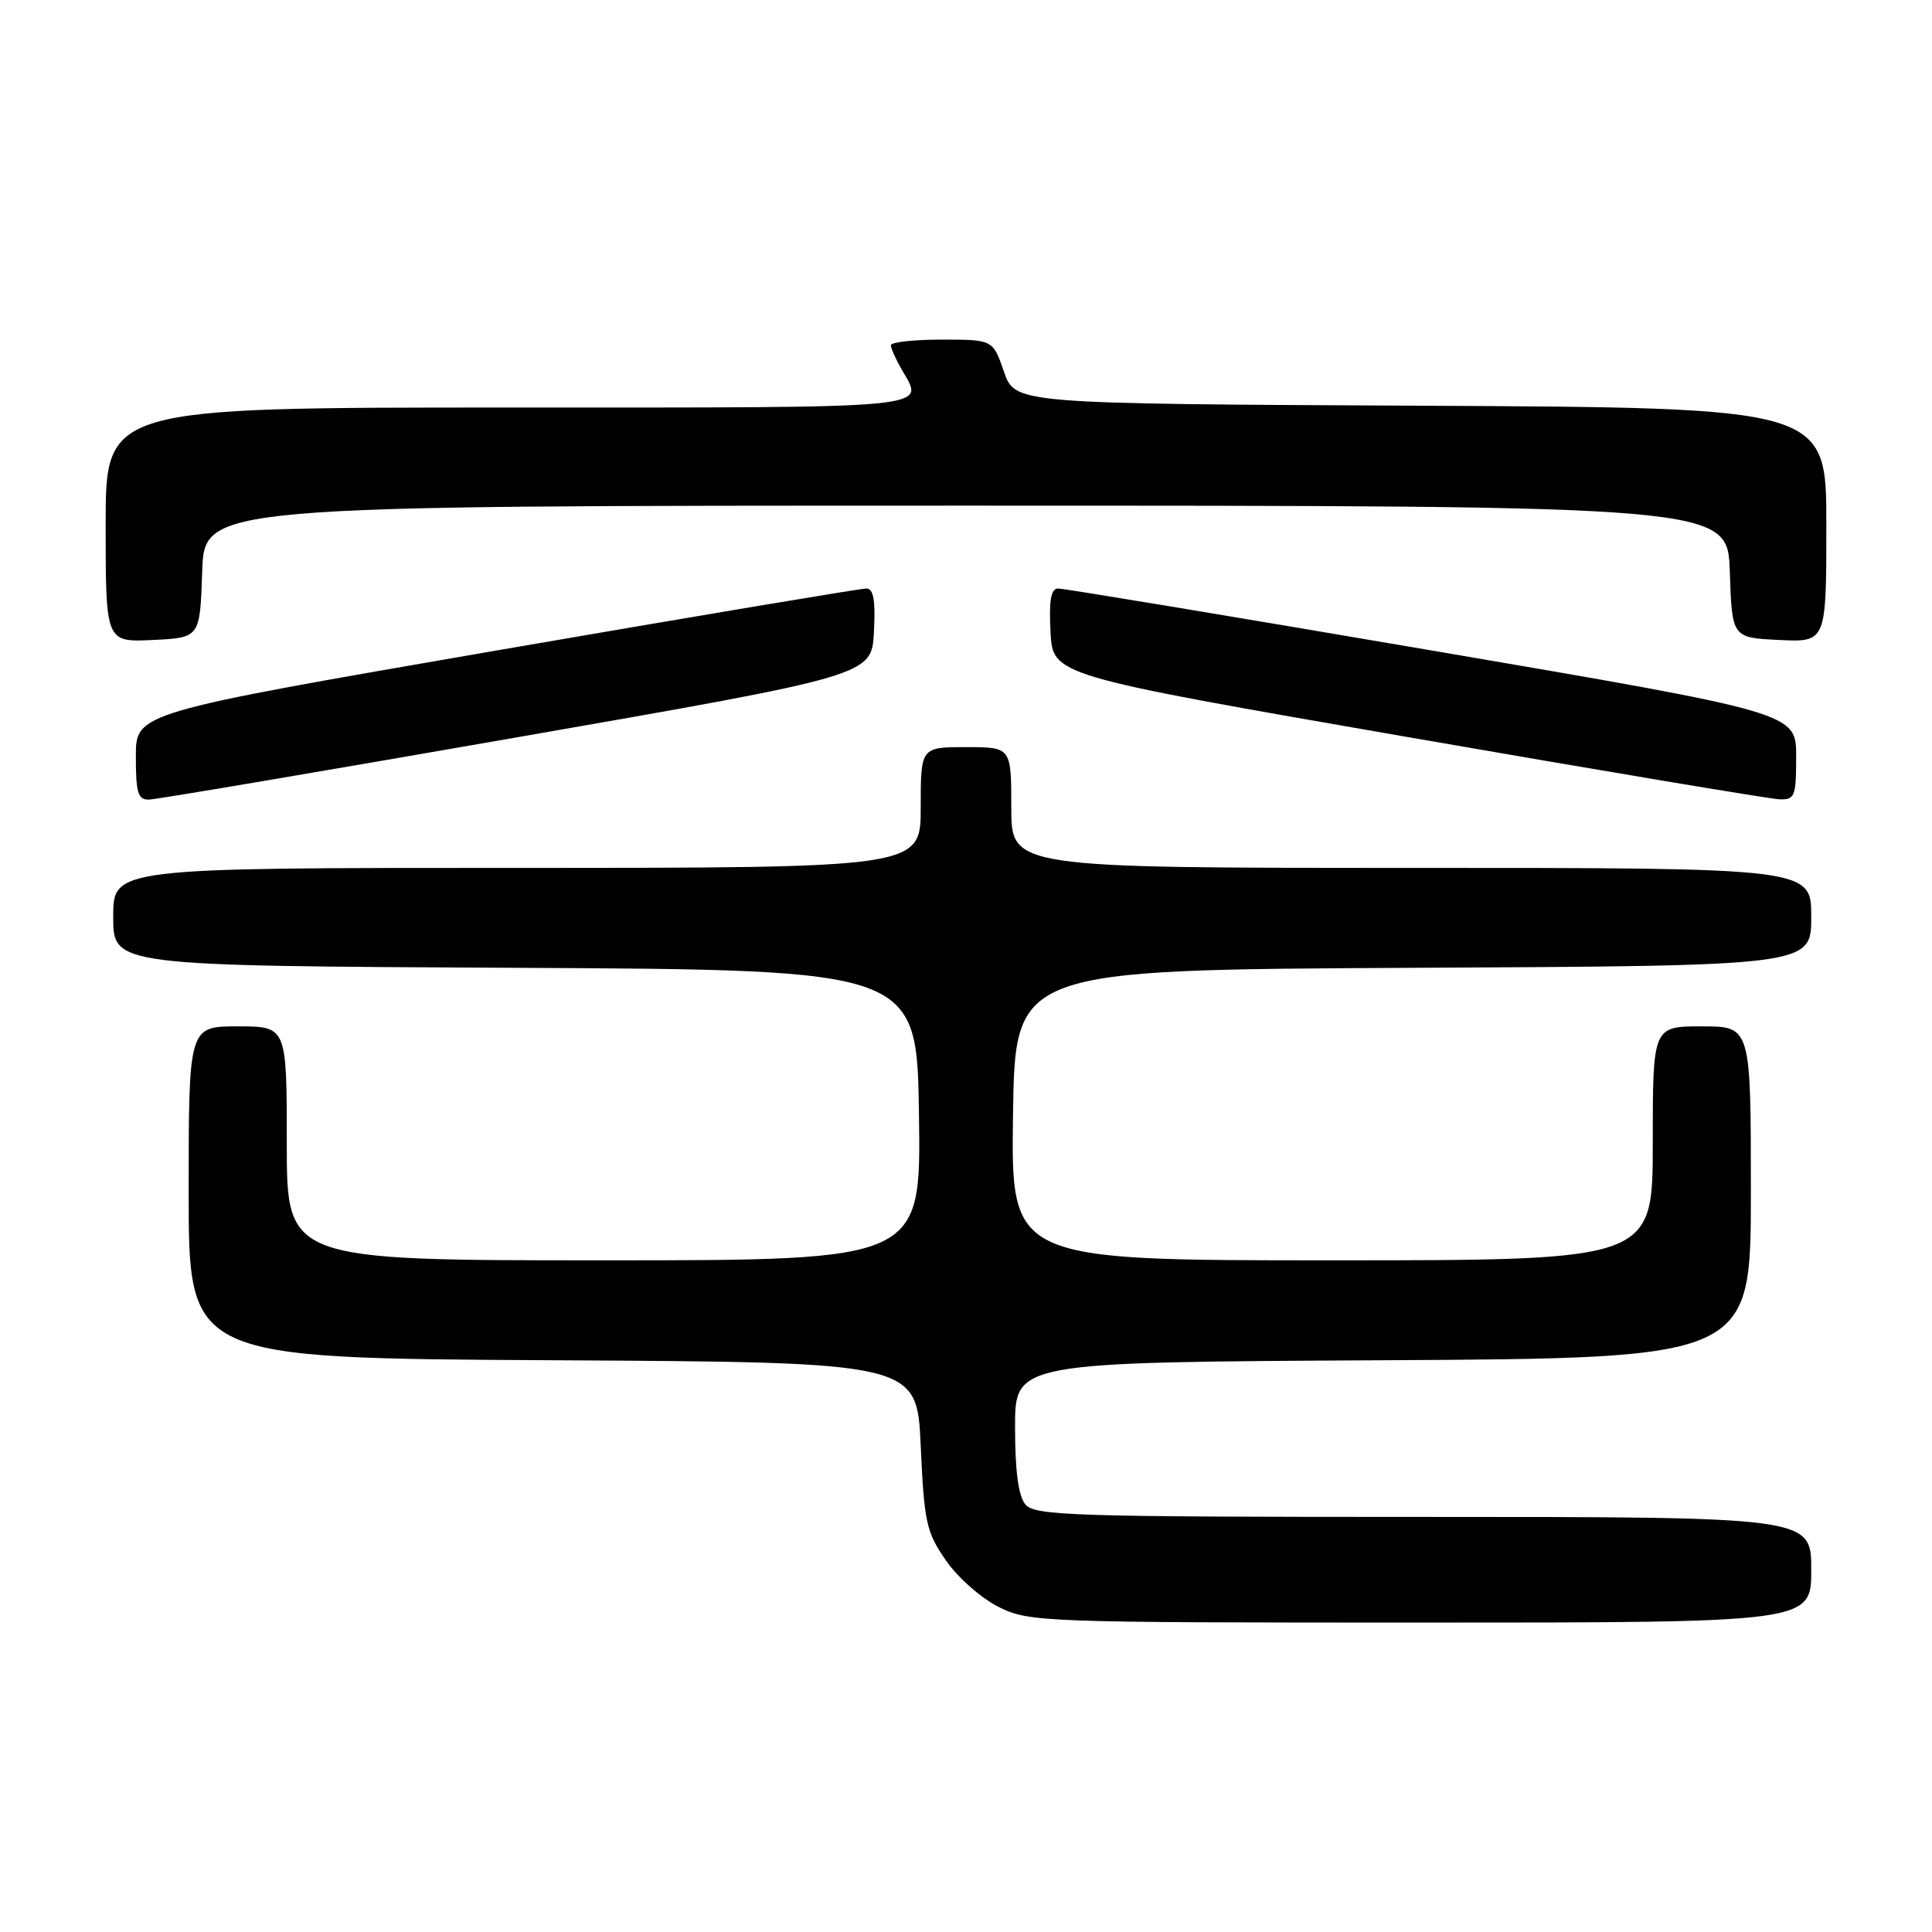 <?xml version="1.0" encoding="UTF-8" standalone="no"?>
<!DOCTYPE svg PUBLIC "-//W3C//DTD SVG 1.1//EN" "http://www.w3.org/Graphics/SVG/1.1/DTD/svg11.dtd" >
<svg xmlns="http://www.w3.org/2000/svg" xmlns:xlink="http://www.w3.org/1999/xlink" version="1.1" viewBox="0 0 256 256">
 <g >
 <path fill="currentColor"
d=" M 240.00 208.00 C 240.00 201.00 240.00 201.00 188.62 201.00 C 142.09 201.00 137.12 200.84 135.87 199.35 C 134.94 198.23 134.50 194.92 134.50 189.10 C 134.50 180.50 134.50 180.50 183.25 180.24 C 232.00 179.98 232.00 179.98 232.00 157.99 C 232.00 136.00 232.00 136.00 225.50 136.00 C 219.00 136.00 219.00 136.00 219.00 151.50 C 219.00 167.00 219.00 167.00 176.48 167.00 C 133.96 167.00 133.96 167.00 134.23 147.75 C 134.50 128.50 134.50 128.50 187.25 128.24 C 240.00 127.98 240.00 127.98 240.00 121.49 C 240.00 115.00 240.00 115.00 187.00 115.00 C 134.00 115.00 134.00 115.00 134.00 107.00 C 134.00 99.00 134.00 99.00 128.00 99.00 C 122.00 99.00 122.00 99.00 122.00 107.00 C 122.00 115.00 122.00 115.00 68.50 115.00 C 15.00 115.00 15.00 115.00 15.00 121.49 C 15.00 127.98 15.00 127.98 68.25 128.24 C 121.50 128.50 121.50 128.50 121.77 147.75 C 122.04 167.00 122.04 167.00 80.02 167.00 C 38.00 167.00 38.00 167.00 38.00 151.50 C 38.00 136.00 38.00 136.00 31.50 136.00 C 25.00 136.00 25.00 136.00 25.00 157.99 C 25.00 179.98 25.00 179.98 73.25 180.24 C 121.50 180.50 121.50 180.50 122.00 191.59 C 122.46 201.73 122.74 203.03 125.35 206.78 C 126.91 209.04 130.06 211.81 132.35 212.94 C 136.38 214.94 138.05 215.00 188.25 215.00 C 240.00 215.00 240.00 215.00 240.00 208.00 Z  M 68.50 97.70 C 115.50 89.50 115.50 89.50 115.80 83.75 C 116.02 79.55 115.75 77.99 114.80 77.98 C 114.08 77.97 92.01 81.67 65.75 86.20 C 18.00 94.45 18.00 94.45 18.00 100.22 C 18.00 105.08 18.28 105.99 19.75 105.95 C 20.71 105.93 42.65 102.21 68.50 97.70 Z  M 238.00 100.22 C 238.00 94.44 238.00 94.44 189.75 86.20 C 163.21 81.67 140.92 77.97 140.20 77.98 C 139.25 77.99 138.98 79.55 139.20 83.75 C 139.50 89.50 139.50 89.50 186.50 97.66 C 212.35 102.15 234.51 105.86 235.75 105.91 C 237.83 105.99 238.00 105.57 238.00 100.22 Z  M 26.79 75.75 C 27.08 67.00 27.08 67.00 128.00 67.00 C 228.92 67.00 228.92 67.00 229.21 75.75 C 229.50 84.50 229.50 84.50 235.75 84.80 C 242.00 85.10 242.00 85.10 242.00 69.56 C 242.00 54.02 242.00 54.02 188.25 53.76 C 134.50 53.50 134.50 53.50 133.03 49.25 C 131.56 45.00 131.56 45.00 124.78 45.00 C 121.05 45.00 118.02 45.34 118.04 45.75 C 118.05 46.16 118.71 47.62 119.50 49.00 C 122.49 54.22 124.81 54.00 67.50 54.00 C 14.00 54.00 14.00 54.00 14.00 69.55 C 14.00 85.10 14.00 85.10 20.25 84.80 C 26.50 84.50 26.50 84.50 26.79 75.75 Z "/>
</g>
</svg>